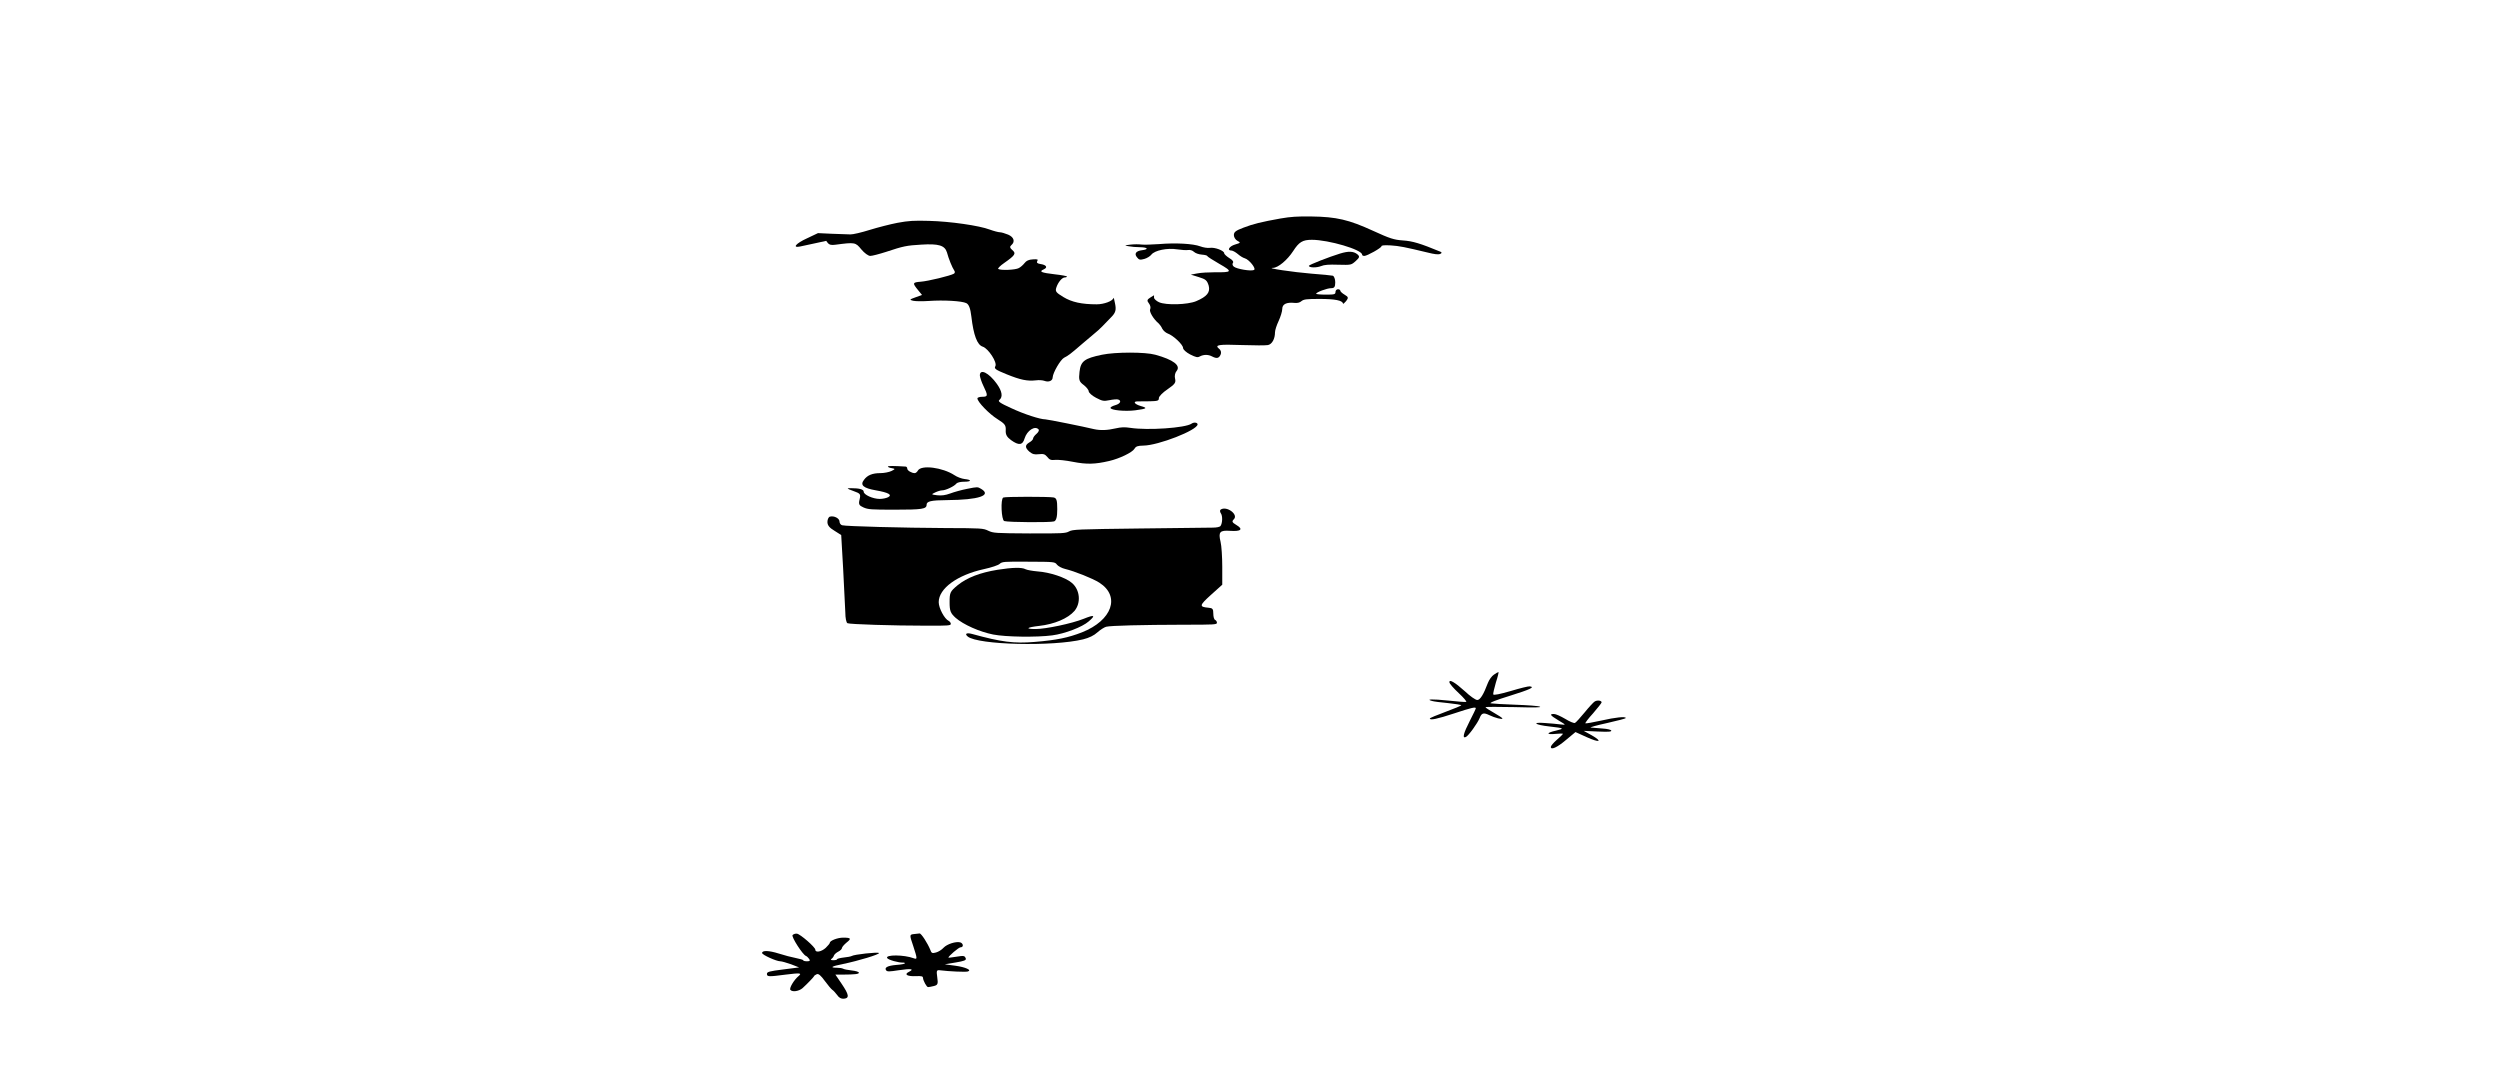 <?xml version="1.0" standalone="no"?>
<!DOCTYPE svg PUBLIC "-//W3C//DTD SVG 20010904//EN"
 "http://www.w3.org/TR/2001/REC-SVG-20010904/DTD/svg10.dtd">
<svg version="1.0" xmlns="http://www.w3.org/2000/svg"
 width="93pt" height="40pt" viewBox="0 0 93 40"
 preserveAspectRatio="xMidYMid meet">
<g transform="translate(0,40) scale(0.009,-0.004)"
fill="#000000" stroke="none">
<path d="M5295 7969 c-84 -34 -114 -51 -155 -86 -33 -28 -40 -41 -40 -70 0
-20 7 -44 15 -53 14 -16 13 -19 -10 -34 -24 -16 -35 -56 -15 -56 5 0 17 -15
26 -32 9 -18 22 -36 29 -40 18 -11 49 -98 38 -109 -13 -13 -71 9 -83 31 -6 10
-7 26 -4 35 4 10 -2 29 -15 45 -11 16 -21 36 -21 45 0 24 -39 57 -59 50 -10
-3 -27 3 -40 14 -29 25 -102 34 -170 21 -30 -5 -63 -7 -74 -4 -10 3 -30 3 -45
-1 -25 -7 -26 -8 -7 -15 11 -5 32 -9 48 -9 31 -1 37 -20 7 -28 -25 -7 -33 -33
-20 -67 8 -23 12 -25 30 -14 11 7 24 25 29 40 14 40 66 64 107 49 17 -6 38 -9
45 -6 8 3 18 -4 24 -17 6 -13 20 -24 33 -26 12 -2 22 -8 22 -13 0 -5 23 -38
50 -73 56 -72 54 -80 -19 -78 -25 0 -58 -4 -73 -11 l-26 -11 33 -23 c29 -20
34 -30 41 -80 7 -62 -7 -101 -52 -144 -35 -33 -124 -39 -153 -10 -11 11 -21
31 -21 43 l0 22 -16 -22 c-13 -18 -14 -29 -5 -54 6 -17 8 -41 5 -54 -5 -20 13
-91 36 -134 4 -9 11 -30 14 -47 4 -17 14 -37 22 -44 24 -19 64 -105 64 -135 0
-15 13 -41 29 -60 25 -28 31 -31 41 -18 16 18 34 18 50 -1 19 -22 28 -18 35
16 4 19 2 41 -6 55 -20 37 -3 43 96 35 50 -4 97 -4 106 0 17 8 29 58 29 119 0
19 7 67 15 105 8 39 15 89 15 112 0 45 18 64 51 56 11 -3 22 3 28 16 10 18 21
21 76 21 63 0 94 -14 96 -43 0 -7 6 4 13 23 10 30 10 38 -6 59 -10 13 -18 30
-18 37 0 8 -4 14 -10 14 -5 0 -10 -11 -10 -25 0 -22 -4 -25 -40 -25 -22 0 -40
4 -40 8 0 14 45 52 62 52 13 0 17 11 17 55 0 30 -5 57 -10 61 -6 3 -45 12 -88
19 -76 14 -193 53 -159 54 21 1 59 73 83 156 24 84 39 105 77 105 70 0 208
-92 208 -138 0 -7 4 -12 9 -12 12 0 71 75 71 90 0 9 12 11 38 8 36 -5 59 -16
152 -66 30 -17 45 -21 53 -13 7 7 7 14 1 20 -84 78 -115 99 -155 105 -38 6
-54 18 -124 90 -100 103 -151 130 -255 133 -57 2 -87 -3 -125 -18z"/>
<path d="M3710 7928 c-30 -13 -82 -43 -115 -66 -34 -24 -70 -43 -80 -42 -11 0
-46 3 -77 6 l-57 6 -45 -48 c-47 -48 -63 -93 -28 -76 9 5 37 18 62 30 l45 22
7 -21 c6 -16 14 -20 31 -15 81 24 83 23 107 -43 13 -35 29 -61 37 -61 8 0 37
17 66 38 71 53 84 59 145 67 72 10 97 -7 106 -72 7 -60 22 -142 30 -168 4 -11
3 -25 -1 -30 -14 -19 -107 -70 -138 -75 -34 -6 -34 -13 -10 -79 l16 -44 -27
-22 c-25 -20 -26 -23 -10 -32 10 -5 37 -6 64 -2 63 10 138 0 156 -20 11 -12
17 -50 21 -126 9 -173 24 -263 47 -279 23 -17 61 -147 52 -182 -6 -22 1 -33
47 -75 57 -52 85 -65 121 -56 12 4 28 1 35 -5 18 -15 34 1 34 33 1 43 32 164
47 182 18 20 27 36 79 137 22 41 44 84 50 95 13 22 41 85 70 155 14 35 17 60
12 115 -3 39 -6 62 -7 53 -3 -28 -39 -58 -69 -58 -62 0 -103 20 -138 68 -30
41 -34 52 -29 87 7 50 24 95 35 95 5 0 9 4 9 8 0 5 -22 14 -50 21 -57 15 -67
25 -46 46 18 18 11 42 -14 50 -12 4 -16 12 -13 26 5 17 2 20 -18 17 -17 -2
-27 -13 -34 -34 -6 -17 -16 -38 -24 -47 -14 -18 -76 -23 -85 -8 -3 4 8 30 25
56 45 71 50 88 33 120 -10 19 -11 32 -4 45 17 32 11 75 -13 98 -13 12 -28 22
-34 22 -6 0 -25 11 -42 25 -43 37 -163 76 -251 81 -63 4 -84 1 -130 -18z"/>
<path d="M5539 7642 c-44 -30 -129 -105 -129 -114 0 -18 31 -20 50 -3 14 13
32 16 72 13 53 -3 53 -3 72 35 16 33 17 42 6 63 -16 28 -36 30 -71 6z"/>
<path d="M4555 6701 c-73 -34 -88 -60 -93 -159 -4 -76 -1 -92 17 -122 11 -19
21 -46 21 -60 1 -14 14 -40 30 -59 27 -32 32 -33 55 -23 15 7 31 10 36 7 16
-10 10 -40 -11 -53 -11 -7 -20 -18 -20 -25 0 -22 60 -35 102 -23 49 15 53 21
23 40 -26 17 -34 44 -12 43 6 0 29 1 50 1 33 2 37 5 37 30 0 15 16 52 36 82
30 47 35 61 31 98 -3 24 0 56 6 71 19 51 -13 106 -88 152 -41 26 -164 26 -220
0z"/>
<path d="M4050 6508 c1 -18 7 -62 15 -98 19 -88 19 -100 -5 -100 -11 0 -20 -7
-20 -15 0 -32 49 -146 83 -193 31 -44 35 -57 34 -104 -1 -40 5 -63 22 -91 32
-52 48 -48 56 16 10 73 43 122 58 83 3 -7 -1 -26 -9 -41 -8 -15 -14 -35 -14
-44 0 -9 -7 -25 -15 -35 -19 -25 -19 -49 0 -87 13 -23 20 -28 39 -23 20 5 25
0 35 -26 9 -26 15 -31 32 -27 12 3 45 -5 74 -18 57 -25 91 -23 150 8 42 22 95
79 104 113 6 23 13 29 37 30 61 1 223 143 224 197 0 18 -15 23 -25 7 -25 -40
-181 -64 -253 -39 -24 8 -37 7 -61 -5 -34 -18 -63 -20 -89 -7 -42 23 -192 91
-201 91 -22 0 -89 49 -142 105 -46 47 -56 63 -48 76 15 28 11 81 -11 150 -33
103 -70 144 -70 77z"/>
<path d="M3670 5661 c0 -5 7 -12 16 -15 15 -6 15 -8 -1 -26 -10 -11 -31 -20
-46 -20 -33 0 -54 -19 -68 -63 -17 -49 -2 -77 49 -97 53 -21 69 -42 51 -64 -8
-9 -23 -16 -35 -16 -28 0 -66 39 -66 67 0 22 -18 33 -53 33 -19 0 -18 -3 10
-26 30 -24 31 -29 26 -79 -5 -45 -2 -56 16 -74 19 -19 32 -21 129 -21 114 0
132 6 132 46 0 32 18 42 85 43 131 2 186 44 140 105 -14 19 -15 19 -57 0 -23
-10 -55 -30 -70 -43 -21 -17 -35 -21 -54 -17 -25 7 -26 8 -9 26 10 11 23 20
30 20 14 0 50 38 58 63 4 10 17 17 32 17 31 0 33 18 2 25 -12 3 -31 19 -42 36
-49 72 -137 98 -151 43 -3 -13 -9 -24 -13 -24 -13 0 -31 24 -31 42 0 10 -3 19
-7 19 -49 7 -73 7 -73 0z"/>
<path d="M4147 5373 c-12 -11 -8 -211 4 -219 20 -12 192 -14 206 -3 9 8 13 41
13 114 0 85 -3 104 -16 109 -21 8 -199 8 -207 -1z"/>
<path d="M5045 5260 c-3 -6 -3 -20 1 -33 8 -24 7 -92 -1 -118 -3 -10 -16 -16
-33 -16 -15 0 -151 -4 -302 -8 -257 -7 -276 -9 -291 -27 -14 -18 -27 -20 -164
-19 -142 2 -149 3 -170 25 -21 23 -28 24 -176 25 -174 2 -413 16 -428 26 -6 3
-11 19 -11 34 0 31 -23 57 -40 46 -5 -3 -10 -25 -10 -49 0 -31 8 -54 29 -82
l28 -40 8 -314 c4 -173 8 -356 9 -407 0 -50 4 -95 9 -99 9 -10 188 -23 325
-23 92 -1 102 1 102 17 0 10 -4 22 -9 28 -17 18 -41 118 -41 174 0 127 77 253
187 307 31 15 60 37 65 49 10 20 17 22 119 20 108 -1 109 -1 118 -28 5 -14 20
-32 33 -39 39 -21 115 -89 142 -128 88 -127 53 -351 -72 -462 -57 -50 -104
-72 -195 -89 -86 -16 -138 -1 -259 74 -23 14 -32 2 -18 -24 42 -78 352 -95
477 -26 25 14 45 36 59 65 12 24 28 47 36 52 19 11 149 18 321 19 126 0 137 1
137 18 0 10 -3 22 -7 26 -5 4 -8 31 -8 59 0 44 -3 52 -20 55 -39 8 -38 21 9
117 l48 97 0 166 c0 92 -3 197 -7 233 -10 92 -3 109 40 102 45 -7 55 15 25 55
-18 24 -19 33 -10 53 20 45 -31 128 -55 89z"/>
<path d="M4123 4701 c-73 -27 -126 -73 -165 -144 -31 -58 -33 -68 -33 -158 0
-82 4 -102 25 -145 32 -63 99 -130 155 -155 52 -23 180 -27 244 -8 52 15 125
78 151 130 30 58 24 65 -21 24 -49 -44 -156 -95 -199 -95 -45 0 -36 16 15 29
63 16 119 69 146 139 28 75 23 196 -10 260 -26 51 -91 100 -143 108 -20 4 -43
13 -49 20 -15 19 -54 17 -116 -5z"/>
<path d="M6175 3726 c-9 -13 -20 -48 -25 -77 -18 -108 -32 -159 -44 -159 -7 0
-30 36 -51 81 -42 85 -66 116 -64 83 0 -11 17 -55 38 -99 21 -44 35 -81 31
-83 -4 -2 -38 4 -75 13 -65 15 -94 13 -66 -4 7 -5 37 -14 67 -20 30 -7 54 -16
54 -20 0 -4 -29 -31 -65 -61 -36 -30 -65 -57 -65 -62 0 -19 31 -4 100 47 71
53 90 63 90 48 0 -5 -11 -57 -25 -118 -26 -114 -32 -166 -16 -149 11 12 48
127 57 177 8 47 16 52 40 26 23 -25 54 -43 54 -31 0 5 -16 29 -35 53 -19 24
-35 47 -35 52 0 4 53 4 118 1 85 -5 114 -4 107 4 -6 7 -51 14 -100 18 -50 4
-96 10 -103 13 -8 4 22 31 80 71 85 60 103 80 81 87 -5 2 -40 -17 -78 -43 -46
-30 -71 -41 -73 -32 -1 7 4 57 11 111 8 53 12 97 11 97 -2 0 -11 -11 -19 -24z"/>
<path d="M6592 3477 c-5 -6 -24 -52 -42 -102 -18 -49 -36 -94 -40 -98 -4 -5
-22 12 -40 37 -19 25 -39 46 -47 46 -20 0 -16 -12 19 -60 32 -43 32 -43 8 -37
-14 4 -42 10 -64 13 -57 10 -43 -17 18 -32 62 -16 64 -19 27 -39 -40 -20 -41
-39 -1 -30 17 4 30 4 30 0 0 -3 -11 -28 -25 -55 -14 -27 -25 -57 -25 -66 0
-32 26 -6 63 65 l39 73 46 -47 c54 -55 68 -44 21 17 l-33 41 57 -6 c45 -4 57
-3 57 8 0 8 -15 17 -37 20 -21 4 -42 8 -48 9 -5 2 25 21 68 42 42 21 77 42 77
46 0 17 -43 7 -101 -23 -34 -17 -63 -28 -66 -26 -2 3 12 45 32 94 19 50 35 95
35 101 0 17 -17 23 -28 9z"/>
<path d="M3276 1304 c-6 -16 42 -183 55 -194 4 -3 9 -15 13 -27 6 -17 3 -23
-8 -23 -9 0 -16 4 -16 9 0 5 -14 14 -30 21 -17 7 -49 26 -71 42 -41 29 -69 31
-69 5 0 -17 59 -77 75 -77 6 0 26 -13 45 -28 l33 -29 -66 -19 c-57 -16 -67
-22 -67 -41 0 -27 6 -28 77 -7 60 17 69 15 54 -13 -19 -35 -40 -114 -34 -129
8 -22 35 -13 50 16 22 45 47 105 48 112 0 4 5 12 11 18 7 7 17 -12 33 -62 13
-40 27 -77 31 -83 4 -5 13 -27 20 -48 8 -27 17 -37 28 -35 24 5 21 38 -9 138
l-26 86 26 0 c57 1 71 5 71 18 0 8 -13 17 -30 21 -16 4 -32 11 -35 16 -4 5
-15 9 -26 9 -31 0 -22 14 24 34 66 31 154 91 150 103 -4 11 -103 -13 -113 -28
-3 -4 -18 -11 -33 -14 -15 -4 -27 -11 -27 -16 0 -5 -7 -9 -16 -9 -10 0 -12 5
-7 13 4 6 9 21 10 31 2 11 10 27 18 36 8 9 15 24 15 33 0 9 9 32 19 51 21 37
19 46 -14 46 -23 0 -55 -28 -55 -48 0 -6 -8 -27 -17 -47 -18 -37 -43 -47 -43
-17 0 23 -62 145 -76 149 -6 2 -14 -4 -18 -13z"/>
<path d="M3777 1313 c-18 -5 -18 -7 -2 -113 17 -117 17 -124 2 -112 -40 34
-119 35 -110 2 4 -17 49 -45 66 -42 4 1 7 -2 7 -7 0 -5 -16 -12 -36 -15 -36
-7 -50 -25 -41 -51 5 -12 12 -12 52 2 51 17 66 12 42 -15 -22 -24 -7 -44 29
-40 23 2 29 -1 29 -17 1 -26 15 -85 21 -85 3 0 14 4 24 10 16 9 18 19 14 81
-4 64 -3 70 13 65 35 -10 104 -17 113 -11 19 12 -9 41 -52 54 l-43 13 45 17
c35 13 44 21 42 37 -5 27 -7 28 -41 16 -17 -6 -31 -10 -31 -8 0 14 43 96 50
96 14 0 12 37 -1 46 -18 11 -55 -16 -69 -50 -7 -18 -21 -38 -31 -44 -16 -10
-19 -7 -24 26 -11 60 -37 152 -44 151 -3 -1 -14 -3 -24 -6z"/>
</g>
</svg>
